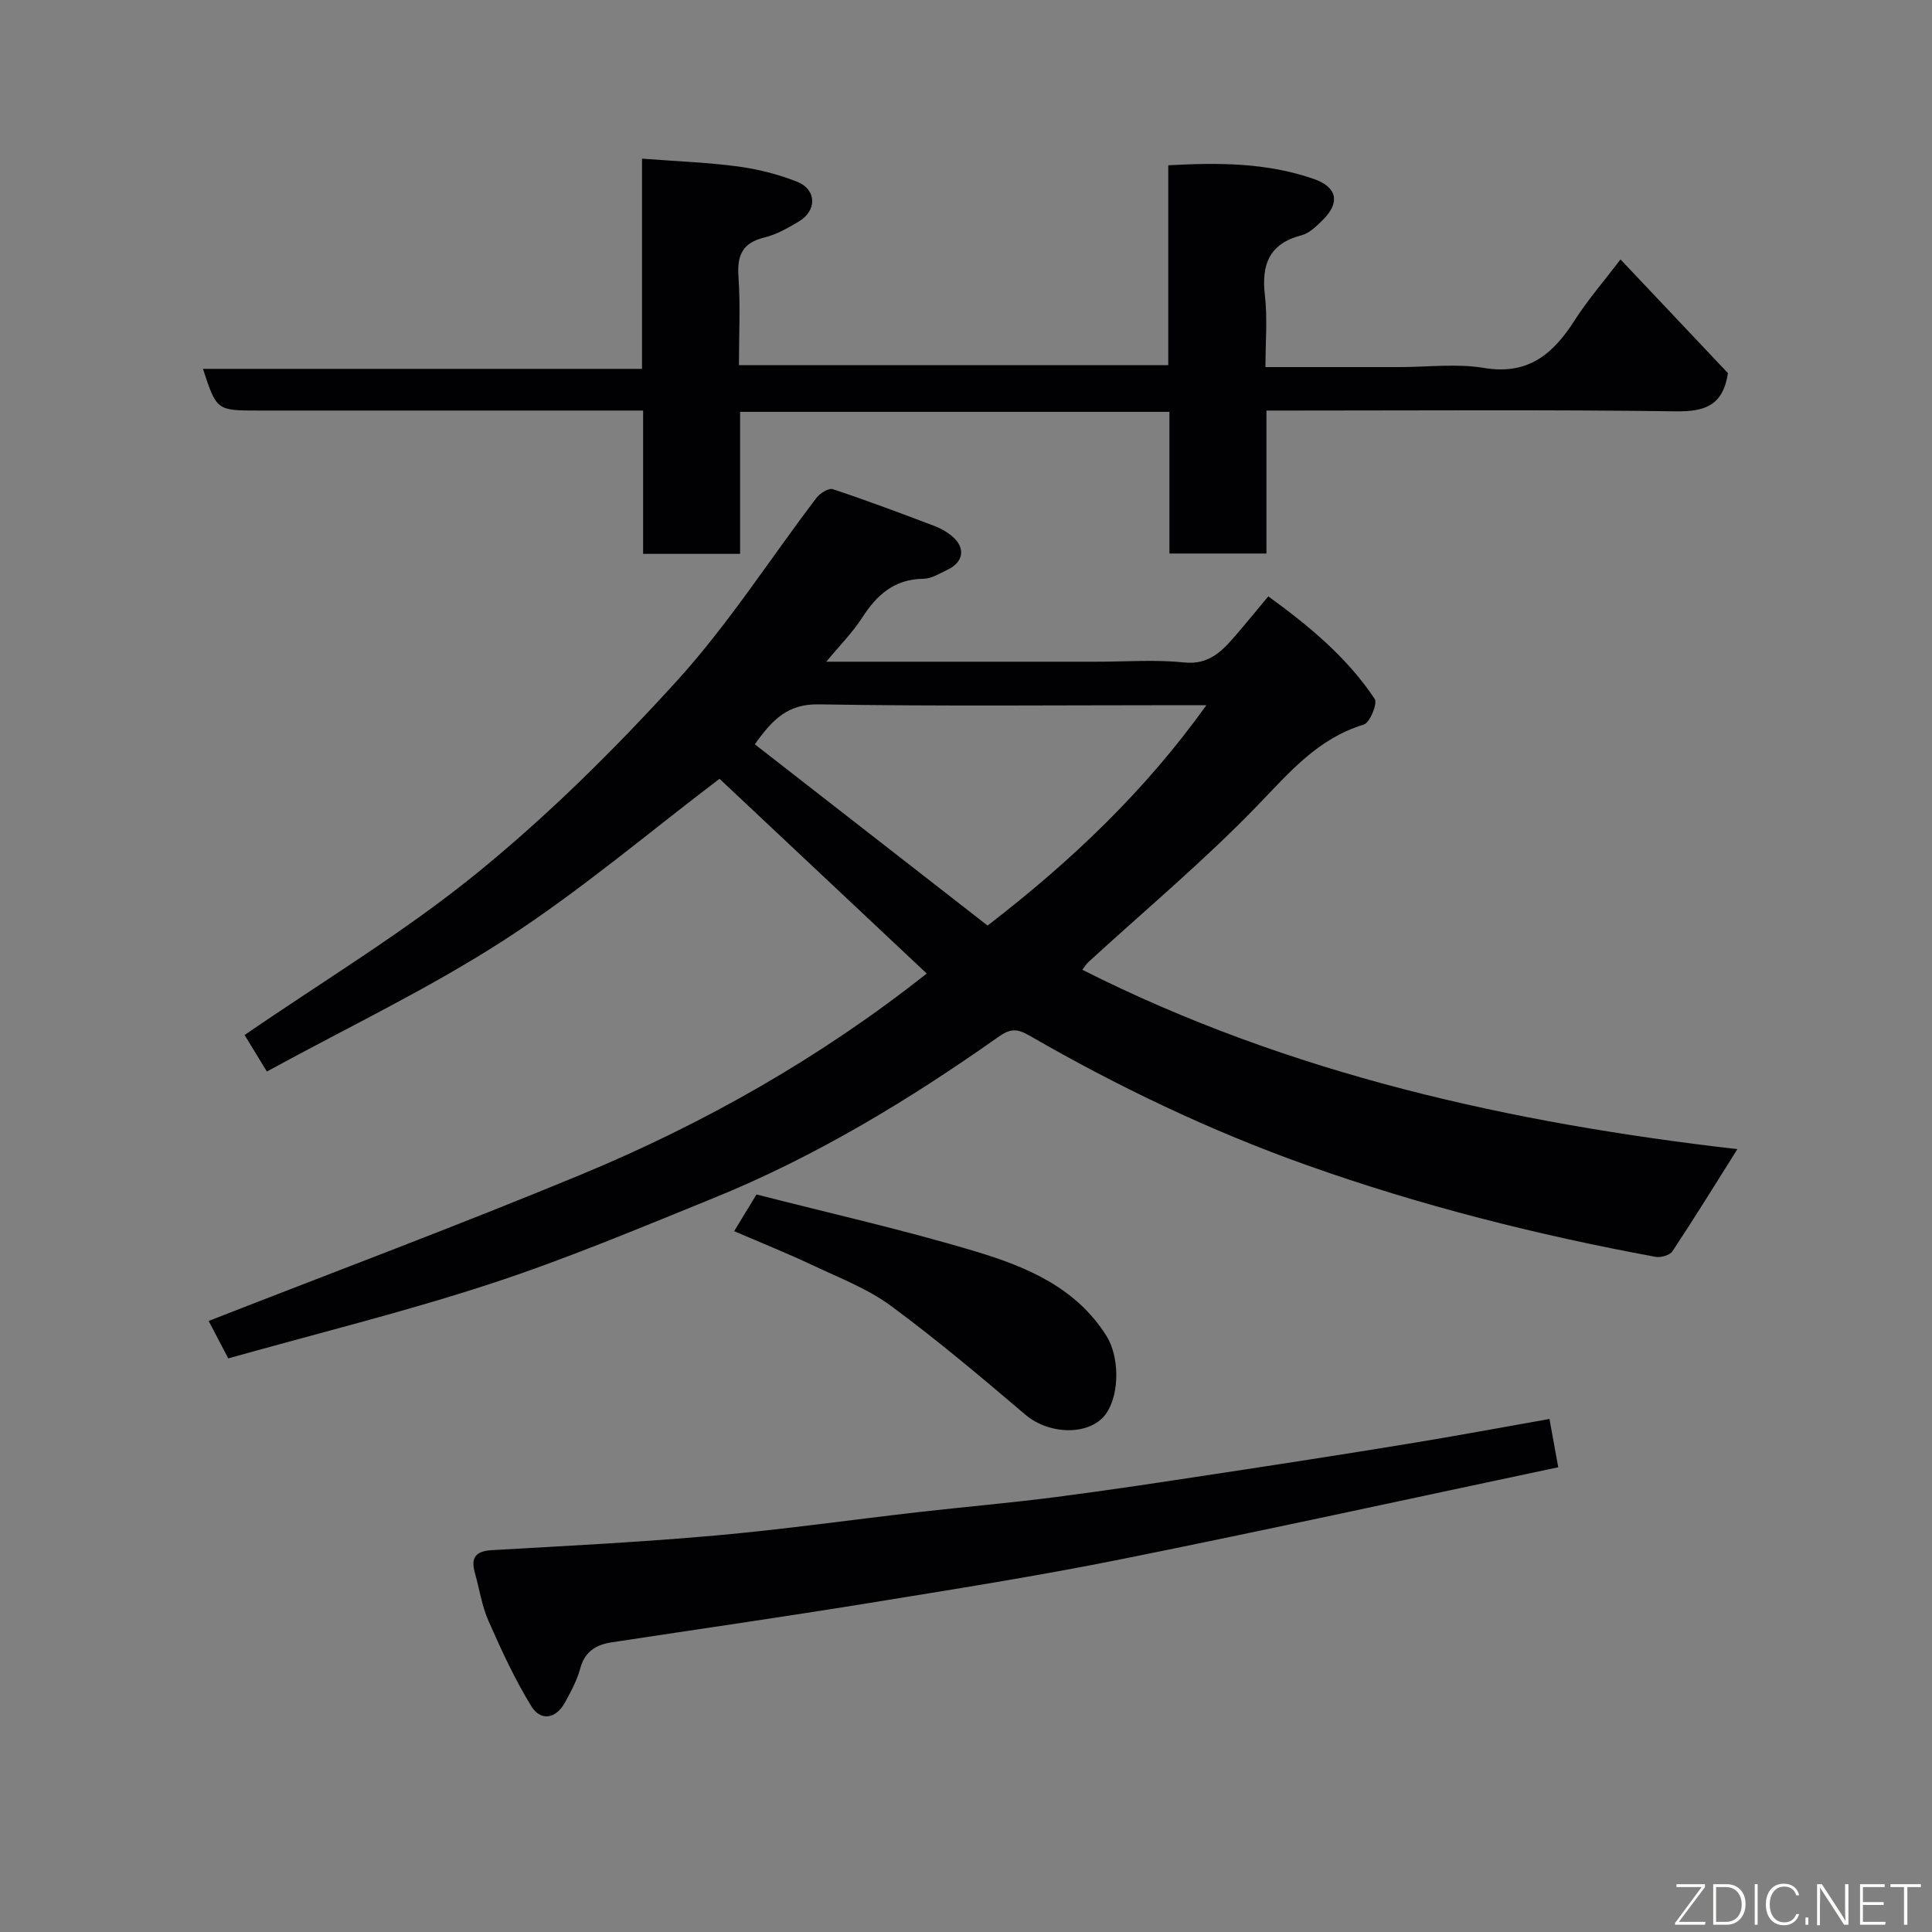 <svg enable-background="new 0 0 400 400" viewBox="0 0 400 400" xmlns="http://www.w3.org/2000/svg"><rect x="0" y="0" width="400" height="400" fill="#808080" stroke="none"/><path d="m171.07 137h56.12c6 0 12.05-.47 17.98.15 5.01.52 7.68-2.18 10.42-5.33 2.26-2.6 4.43-5.28 7-8.35 8.56 6.22 16.34 12.69 22.03 21.24.62.94-1 4.92-2.25 5.3-9.56 2.89-15.45 9.96-22.08 16.82-11 11.39-23.22 21.6-34.91 32.32-.45.41-.78.97-1.3 1.63 43 21.7 88.95 31.76 135.63 37.14-4.44 7.04-8.83 14.17-13.45 21.14-.55.83-2.43 1.36-3.53 1.15-24.52-4.53-48.64-10.61-72.15-18.97-20.02-7.12-39.12-16.25-57.49-26.86-2.68-1.54-4.03-1.36-6.46.35-18.58 13.12-38 24.85-59.14 33.42-15.23 6.18-30.42 12.57-46.02 17.67-17.73 5.8-35.89 10.27-54.21 15.42-1.59-3.04-2.93-5.59-4.06-7.75 25.75-10.08 51.57-19.73 77.02-30.27 25.74-10.66 49.83-24.38 71.65-41.66-14.49-13.62-28.9-27.16-42.9-40.32-14.26 10.8-28.65 23.06-44.38 33.25-15.69 10.17-32.72 18.26-49.34 27.36-2.02-3.31-3.53-5.78-4.61-7.56 16.2-11.15 33.07-21.28 48.17-33.57 14.81-12.06 28.54-25.67 41.39-39.82 10.62-11.69 19.23-25.19 28.83-37.81.73-.96 2.54-2.1 3.4-1.81 7.08 2.35 14.08 4.98 21.06 7.63 1.35.51 2.69 1.28 3.77 2.23 2.69 2.36 2.2 5.26-1.07 6.81-1.62.76-3.32 1.86-5 1.88-6.04.06-9.67 3.35-12.72 8.1-1.92 2.99-4.51 5.58-7.4 9.07zm78.7 9c-2.1 0-3.69 0-5.29 0-24.99 0-49.97.25-74.95-.17-6.39-.11-9.52 3.03-13.25 8.27 16.2 12.62 32.19 25.07 48.19 37.53 17.42-13.43 32.56-27.84 45.3-45.63z" fill="#010103"/><path d="m132.92 76.37c0-14.82 0-28.75 0-43.52 6.9.53 13.42.76 19.85 1.61 4.14.55 8.32 1.62 12.2 3.14 4.13 1.62 4.24 5.98.42 8.26-2.24 1.33-4.61 2.7-7.1 3.3-4.55 1.1-5.71 3.66-5.4 8.1.42 5.96.1 11.97.1 18.35h88.89c0-13.64 0-27.37 0-41.39 10.58-.59 20.53-.52 30.18 2.85 4.78 1.67 5.47 4.88 1.78 8.5-1.27 1.25-2.73 2.71-4.34 3.13-6.7 1.73-8.36 6.01-7.62 12.43.56 4.73.12 9.57.12 14.87h27.79c5.83 0 11.79-.77 17.47.18 9.14 1.53 14.3-2.9 18.74-9.84 2.72-4.25 6.06-8.1 9.51-12.63 7.68 8.13 15.15 16.02 22.24 23.54-1.02 6.79-4.86 7.99-10.81 7.91-26.31-.36-52.65-.16-78.98-.16-1.8 0-3.6 0-5.76 0v29.6c-6.74 0-13.13 0-20.08 0 0-9.61 0-19.34 0-29.33-29.81 0-59.08 0-88.89 0v29.4c-6.93 0-13.31 0-20.08 0 0-9.72 0-19.32 0-29.67-2.12 0-3.87 0-5.62 0-24.66 0-49.33 0-73.99 0-8.69 0-8.69 0-11.52-8.63z" fill="#010103"/><path d="m320.8 293.78c.66 3.61 1.21 6.63 1.82 10-30.12 6.37-60.3 12.98-90.58 19.06-17.43 3.5-35.01 6.27-52.56 9.12-17.57 2.85-35.2 5.38-52.8 8.06-3.24.49-5.6 1.87-6.55 5.41-.66 2.47-1.94 4.82-3.18 7.08-1.88 3.43-5.04 3.84-6.93.77-3.46-5.62-6.24-11.7-8.91-17.75-1.36-3.09-1.85-6.56-2.78-9.84-.89-3.14.06-4.55 3.52-4.75 15.47-.88 30.95-1.66 46.38-3.04 14.03-1.25 27.99-3.24 41.99-4.84 9.45-1.08 18.94-1.89 28.37-3.11 11.02-1.42 22.01-3.1 32.99-4.77 13.24-2.01 26.47-4.05 39.69-6.22 9.63-1.56 19.24-3.36 29.53-5.18z" fill="#010103"/><path d="m152 254.9c1.45-2.38 2.75-4.53 4.62-7.6 15.11 3.88 30.45 7.31 45.46 11.83 10.46 3.15 20.69 7.43 26.99 17.44 2.64 4.19 2.79 11.71.09 15.88-3.13 4.82-11.77 4.78-16.86.45-9.1-7.74-18.25-15.46-27.86-22.55-4.78-3.52-10.56-5.74-16-8.31-5.27-2.49-10.68-4.66-16.44-7.14z" fill="#010103"/><g fill="#fbfcfa"><path d="m346.9 398 5.4-7.3h-5.2v-.6h5.9v.6l-5.4 7.2h5.5l-.1.6h-6.2v-.5z"/><path d="m354.7 390.1h2.8c2.3 0 3.9 1.6 3.9 4.1s-1.6 4.3-3.9 4.3h-2.8zm.6 7.8h2c2.2 0 3.3-1.6 3.3-3.6 0-1.8-1-3.6-3.3-3.6h-2z"/><path d="m363.9 390.1v8.4h-.6v-8.4h1.6z"/><path d="m372.5 396.3c-.4 1.3-1.4 2.3-3.2 2.3-2.4 0-3.7-1.9-3.7-4.3 0-2.3 1.2-4.3 3.7-4.3 1.8 0 2.9 1 3.2 2.4h-.6c-.4-1.1-1.1-1.8-2.5-1.8-2.1 0-3 1.9-3 3.7s.9 3.7 3 3.7c1.4 0 2.1-.7 2.5-1.7z"/><path d="m373.8 398.5v-1.5h.6v1.5z"/><path d="m376.2 398.5v-8.4h1c1.3 2 4.4 6.7 4.9 7.6-.1-1.2-.1-2.4-.1-3.8v-3.8h.7v8.4h-.9c-1.2-1.9-4.4-6.8-5-7.7.1 1.1 0 2.3 0 3.9v3.9h-.6z"/><path d="m390 394.4h-4.3v3.5h4.7l-.1.6h-5.2v-8.4h5.1v.6h-4.5v3.1h4.3z"/><path d="m394.2 390.7h-2.8v-.6h6.3v.6h-2.8v7.8h-.7z"/></g></svg>